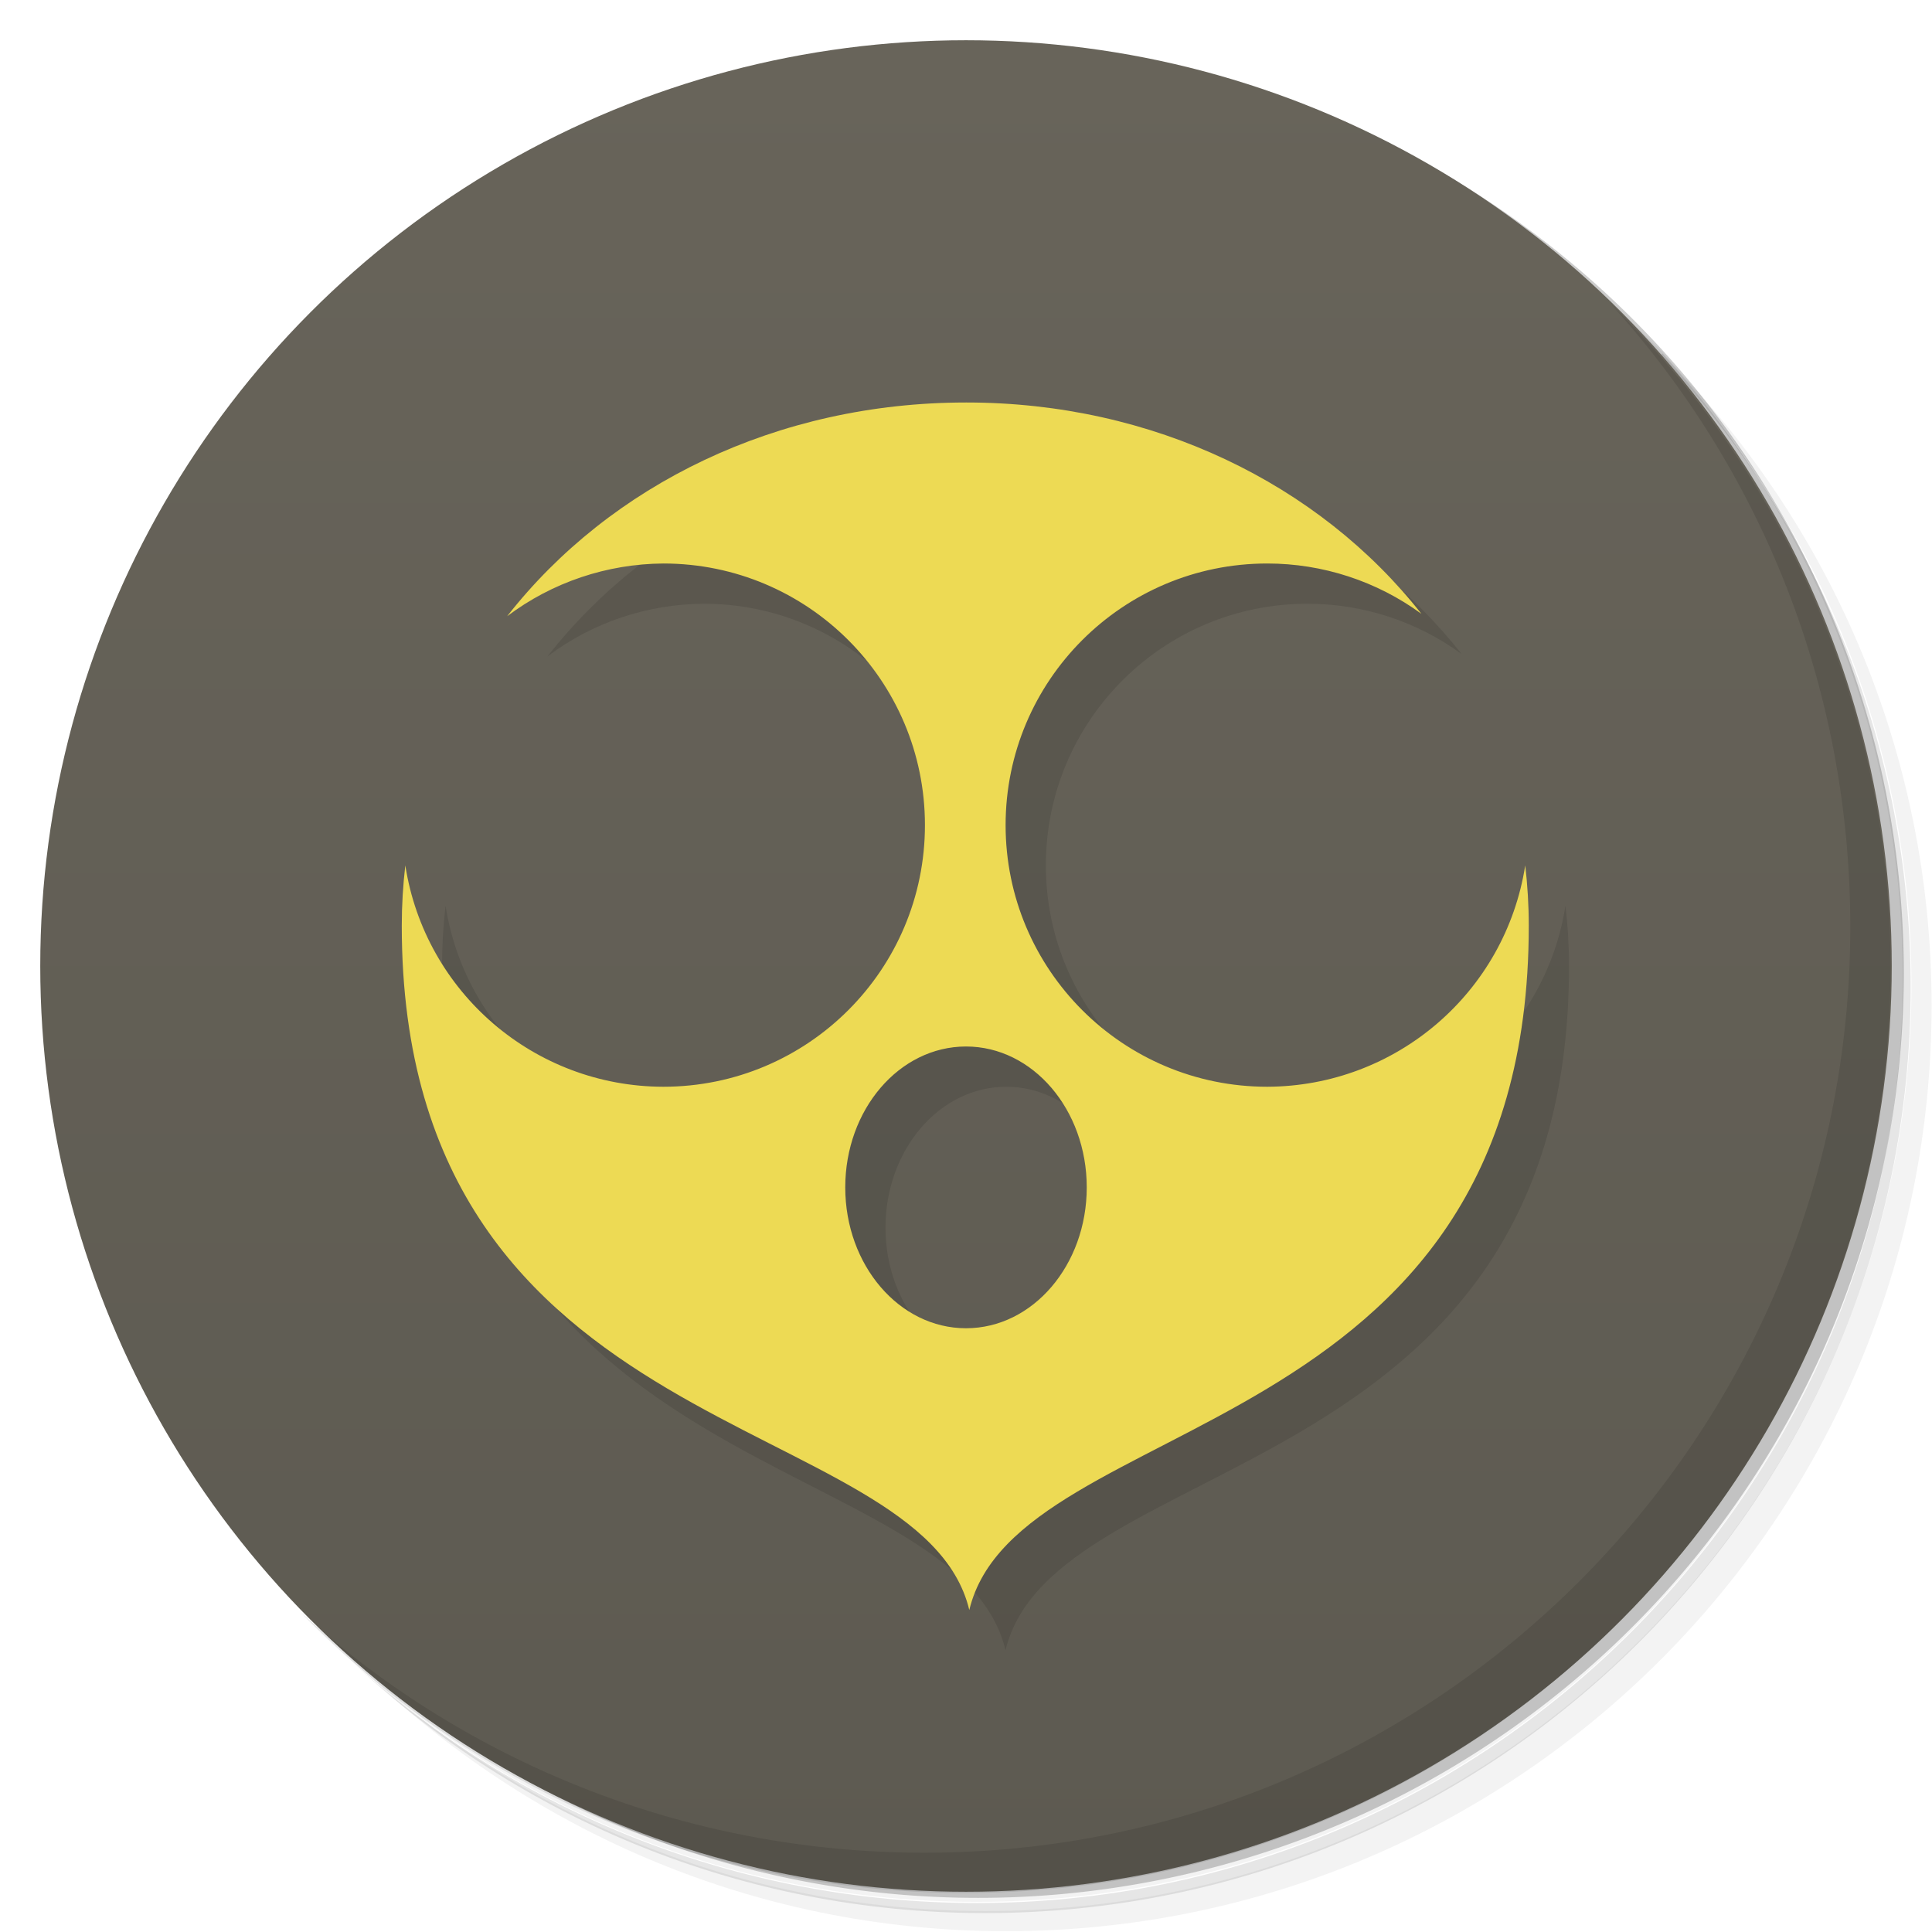 <?xml version="1.0" encoding="UTF-8"?>
<svg version="1.1" viewBox="0 0 48 48" xmlns="http://www.w3.org/2000/svg">
 <defs>
  <linearGradient id="bg" x2="0" y1="1" y2="47" gradientUnits="userSpaceOnUse">
   <stop style="stop-color:#68645a" offset="0"/>
   <stop style="stop-color:#5d5a51" offset="1"/>
  </linearGradient>
 </defs>
 <path d="m36.3 5c5.86 4.06 9.69 10.8 9.69 18.5 0 12.4-10.1 22.5-22.5 22.5-7.67 0-14.4-3.83-18.5-9.69 1.04 1.82 2.31 3.5 3.78 4.97 4.08 3.71 9.51 5.97 15.5 5.97 12.7 0 23-10.3 23-23 0-5.95-2.26-11.4-5.97-15.5-1.47-1.48-3.15-2.74-4.97-3.78zm4.97 3.78c3.85 4.11 6.22 9.64 6.22 15.7 0 12.7-10.3 23-23 23-6.08 0-11.6-2.36-15.7-6.22 4.16 4.14 9.88 6.72 16.2 6.72 12.7 0 23-10.3 23-23 0-6.34-2.58-12.1-6.72-16.2z" style="opacity:.05"/>
 <path d="m41.3 8.78c3.71 4.08 5.97 9.51 5.97 15.5 0 12.7-10.3 23-23 23-5.95 0-11.4-2.26-15.5-5.97 4.11 3.85 9.64 6.22 15.7 6.22 12.7 0 23-10.3 23-23 0-6.08-2.36-11.6-6.22-15.7z" style="opacity:.1"/>
 <path d="m31.2 2.38c8.62 3.15 14.8 11.4 14.8 21.1 0 12.4-10.1 22.5-22.5 22.5-9.71 0-18-6.14-21.1-14.8a23 23 0 0 0 44.9-7 23 23 0 0 0-16-21.9z" style="opacity:.2"/>
 <circle cx="24" cy="24" r="23" style="fill:url(#bg)"/>
 <path d="m40 7.53c3.71 4.08 5.97 9.51 5.97 15.5 0 12.7-10.3 23-23 23-5.95 0-11.4-2.26-15.5-5.97 4.18 4.29 10 6.97 16.5 6.97 12.7 0 23-10.3 23-23 0-6.46-2.68-12.3-6.97-16.5z" style="opacity:.1"/>
 <path d="m25 11c-4.69 0-8.84 2.04-11.4 5.31 1.12-0.844 2.48-1.3 3.88-1.31 3.59 0 6.5 2.91 6.5 6.5s-2.91 6.5-6.5 6.5c-3.2-0.005-5.92-2.34-6.41-5.5-0.057 0.489-0.088 0.988-0.088 1.5 0 13 12.8 12 14 17 1.2-5 14-4 14-17 0-0.508-0.031-1.01-0.088-1.5-0.494 3.16-3.21 5.49-6.41 5.5-3.59 0-6.5-2.91-6.5-6.5s2.91-6.5 6.5-6.5c1.38 2.36e-4 2.72 0.439 3.83 1.25-2.54-3.23-6.67-5.25-11.3-5.25zm0 16c1.66 0 3 1.57 3 3.5s-1.34 3.5-3 3.5-3-1.57-3-3.5 1.34-3.5 3-3.5z" style="opacity:.1"/>
 <path d="m24 10c-4.69 0-8.84 2.04-11.4 5.31 1.12-0.844 2.48-1.3 3.88-1.31 3.59 0 6.5 2.91 6.5 6.5s-2.91 6.5-6.5 6.5c-3.2-0.005-5.92-2.34-6.41-5.5-0.057 0.489-0.088 0.988-0.088 1.5 0 13 12.9 12 14.1 17 1.2-5 13.9-4 13.9-17 0-0.508-0.031-1.01-0.088-1.5-0.494 3.16-3.21 5.49-6.41 5.5-3.59 0-6.5-2.91-6.5-6.5s2.91-6.5 6.5-6.5c1.38 2.36e-4 2.72 0.439 3.83 1.25-2.54-3.23-6.67-5.25-11.3-5.25zm0 16c1.66 0 3 1.57 3 3.5s-1.34 3.5-3 3.5-3-1.57-3-3.5 1.34-3.5 3-3.5z" style="fill:#edda54"/>
</svg>
